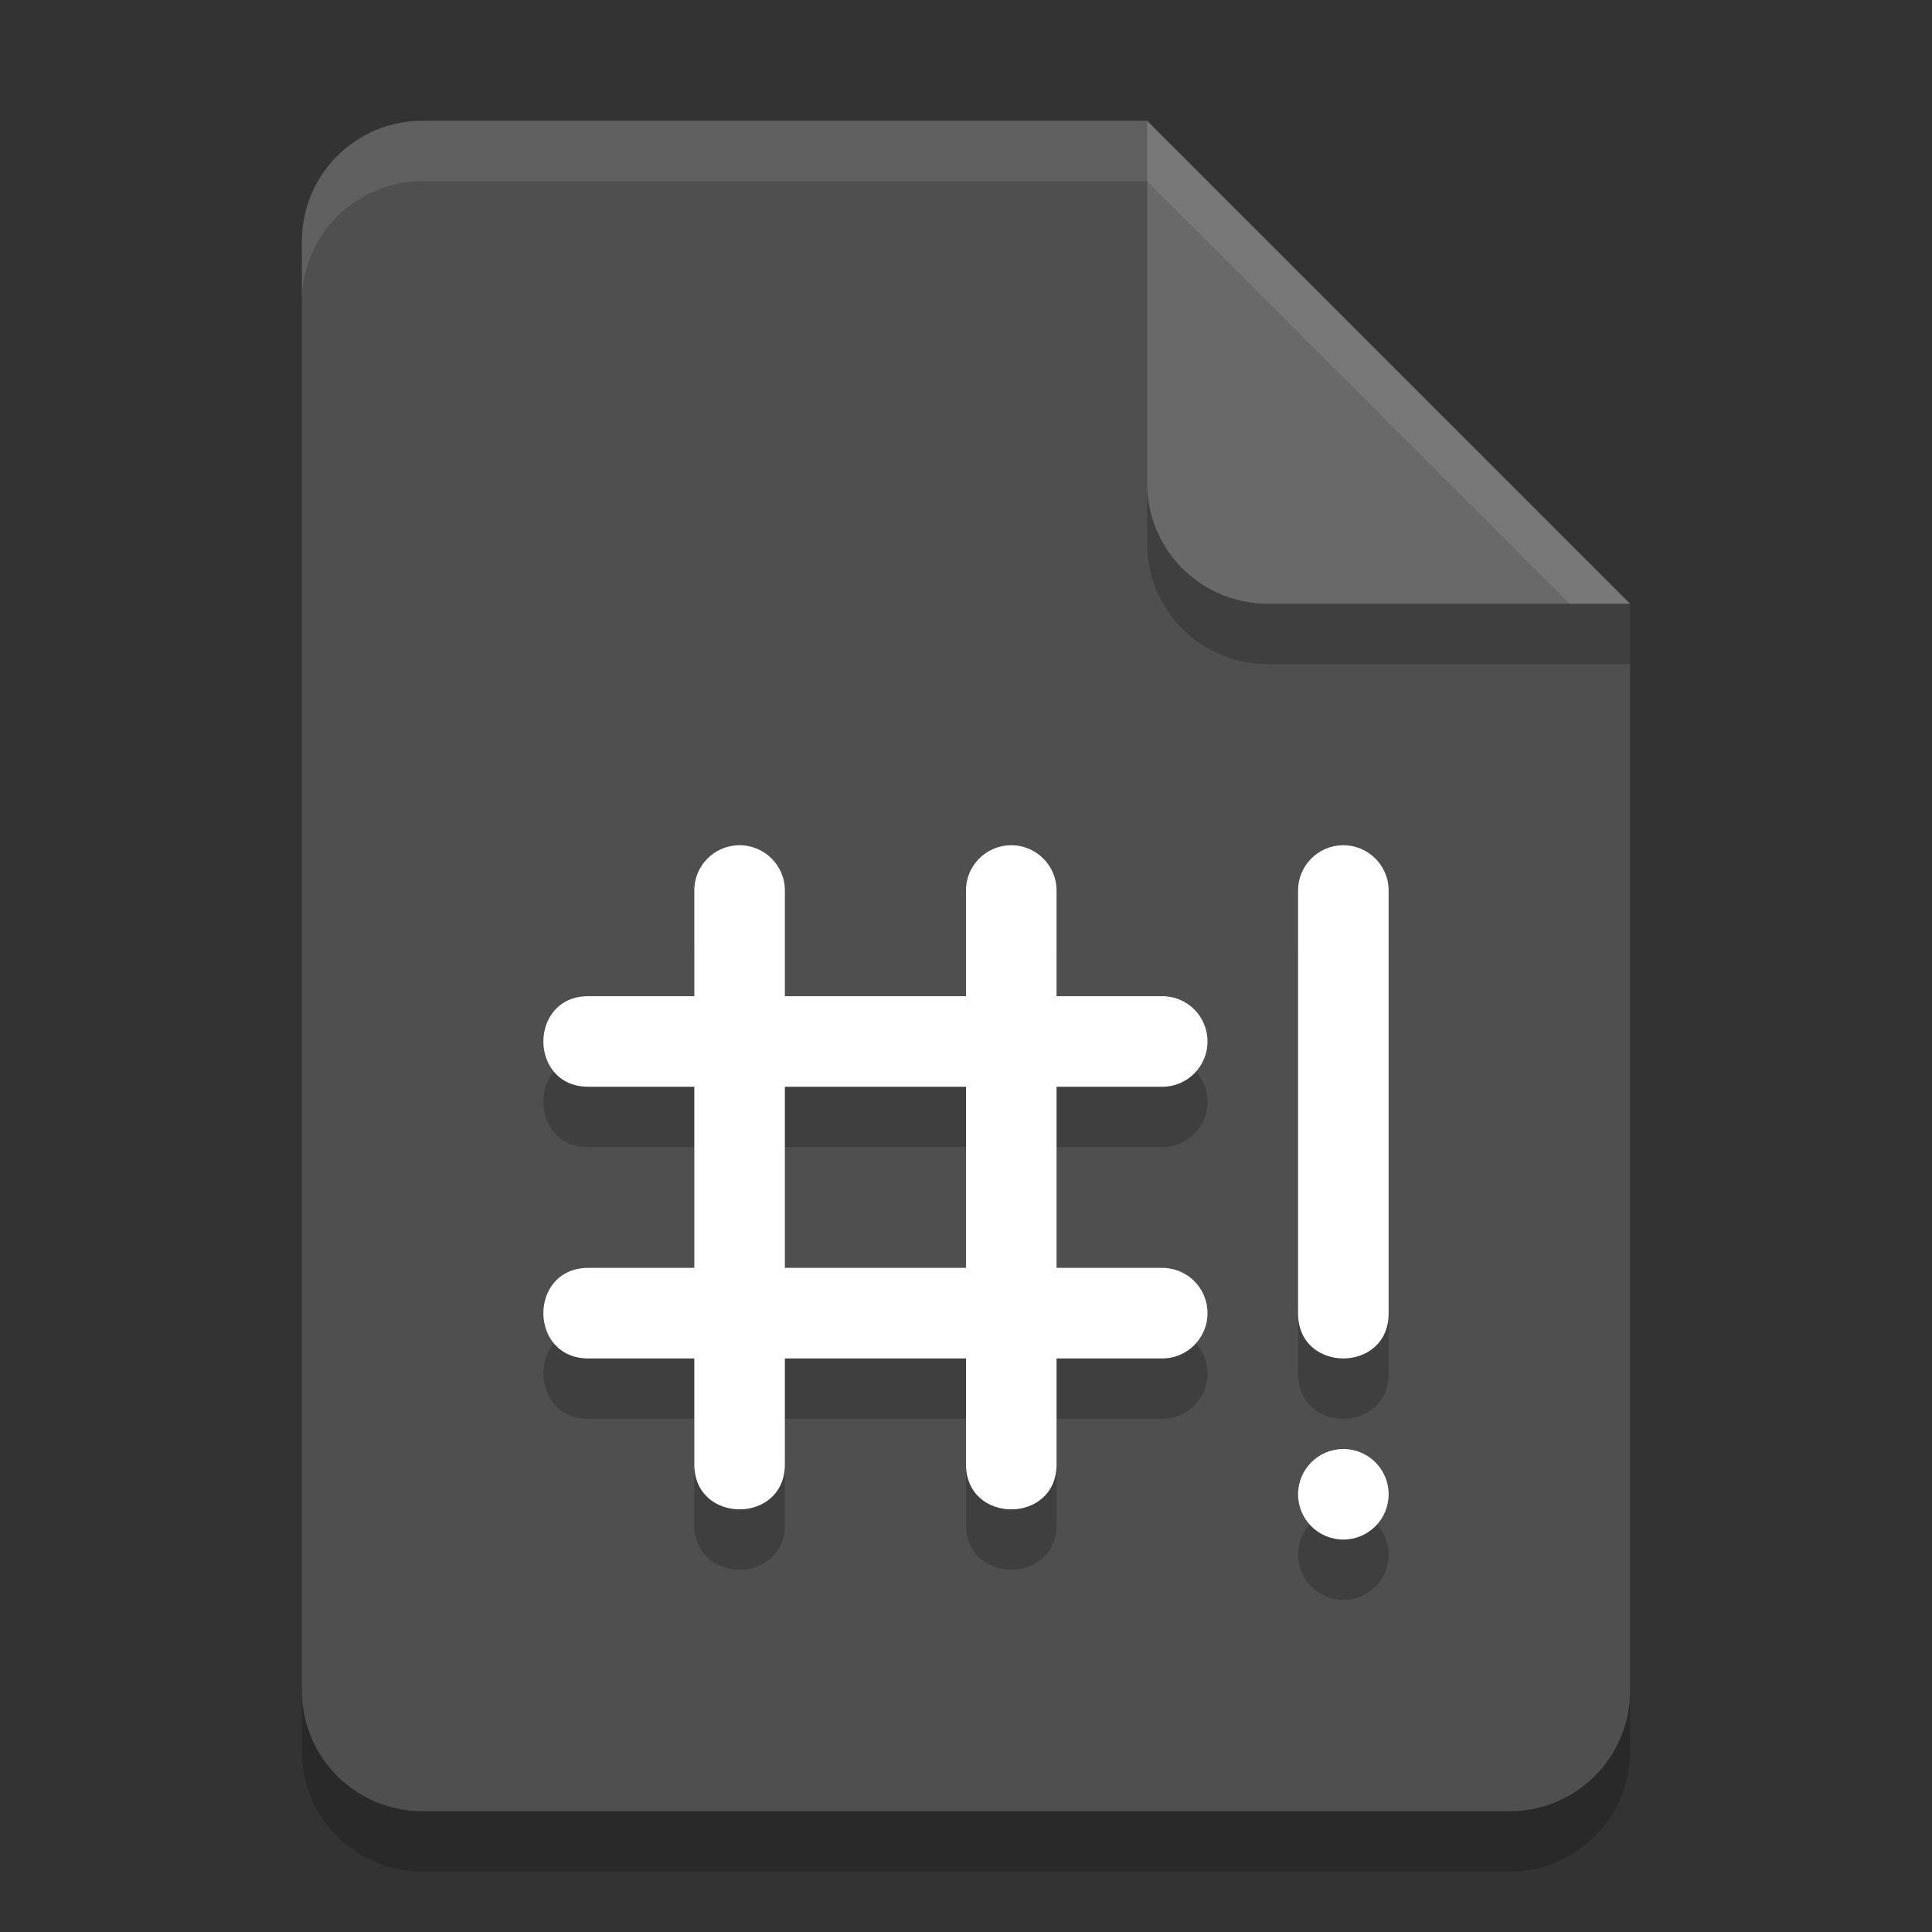 <?xml version="1.0" encoding="UTF-8" standalone="no"?>
<!-- Created with Inkscape (http://www.inkscape.org/) -->

<svg
   width="32"
   height="32"
   viewBox="0 0 32 32"
   version="1.1"
   id="svg5"
   inkscape:version="1.2.2 (1:1.2.2+202305151914+b0a8486541)"
   sodipodi:docname="text-x-script.svg"
   xmlns:inkscape="http://www.inkscape.org/namespaces/inkscape"
   xmlns:sodipodi="http://sodipodi.sourceforge.net/DTD/sodipodi-0.dtd"
   xmlns="http://www.w3.org/2000/svg"
   xmlns:svg="http://www.w3.org/2000/svg">
  <rect x="0" y="0" width="32" height="32" fill="#333333" stroke="none"/>
  <sodipodi:namedview
     id="namedview7"
     pagecolor="#ffffff"
     bordercolor="#000000"
     borderopacity="0.25"
     inkscape:showpageshadow="2"
     inkscape:pageopacity="0.0"
     inkscape:pagecheckerboard="0"
     inkscape:deskcolor="#d1d1d1"
     inkscape:document-units="px"
     showgrid="false"
     inkscape:zoom="25.1875"
     inkscape:cx="16"
     inkscape:cy="16"
     inkscape:window-width="1920"
     inkscape:window-height="1008"
     inkscape:window-x="0"
     inkscape:window-y="0"
     inkscape:window-maximized="1"
     inkscape:current-layer="svg5" />
  <defs
     id="defs2" />
  <path
     id="rect234"
     style="opacity:0.2;stroke-width:0.5;stroke-linecap:round;stroke-linejoin:round"
     d="m 7,3 h 12 l 8,8 v 18 c 0,1.108 -0.892,2 -2,2 H 7 C 5.892,31 5,30.108 5,29 V 5 C 5,3.892 5.892,3 7,3 Z" />
  <path
     id="rect448"
     style="fill:#4f4f4f;fill-opacity:1;stroke-width:0.5;stroke-linecap:round;stroke-linejoin:round"
     d="m 7,2 h 12 l 3,5 5,3 v 18 c 0,1.108 -0.892,2 -2,2 H 7 C 5.892,30 5,29.108 5,28 V 4 C 5,2.892 5.892,2 7,2 Z" />
  <path
     style="opacity:0.2;fill:#000000;stroke-width:0.5"
     d="m 12.238,15 c -0.414,0.006 -0.745,0.347 -0.738,0.76 v 1.74 H 9.759 c -1.012,-0.014 -1.012,1.514 0,1.5 h 1.741 v 3 H 9.759 c -1.012,-0.014 -1.012,1.514 0,1.5 h 1.741 v 1.741 c -0.014,1.012 1.514,1.012 1.5,0 v -1.741 h 3 v 1.741 c -0.014,1.012 1.514,1.012 1.5,0 v -1.741 h 1.741 c 0.422,0.006 0.765,-0.339 0.759,-0.762 -0.006,-0.414 -0.346,-0.744 -0.759,-0.738 h -1.741 v -3 h 1.741 c 0.422,0.006 0.765,-0.339 0.759,-0.762 -0.006,-0.414 -0.346,-0.744 -0.759,-0.738 h -1.741 v -1.74 c 0.006,-0.422 -0.339,-0.766 -0.762,-0.76 -0.414,0.006 -0.745,0.347 -0.738,0.76 v 1.74 h -3 v -1.74 c 0.006,-0.422 -0.339,-0.766 -0.762,-0.76 z m 10,0 c -0.414,0.006 -0.744,0.347 -0.738,0.76 v 6.981 c -0.014,1.012 1.514,1.012 1.5,0 v -6.981 c 0.006,-0.422 -0.339,-0.766 -0.762,-0.76 z m -9.238,4 h 3 v 3 h -3 z m 9.25,6 c -0.414,0 -0.75,0.336 -0.75,0.75 0,0.414 0.336,0.75 0.75,0.75 0.414,0 0.75,-0.336 0.75,-0.75 0,-0.414 -0.336,-0.75 -0.75,-0.75 z"
     id="path1360"
     sodipodi:nodetypes="scccccccccccccccccsccccscccsccccssccccscccccsssss" />
  <path
     style="fill:#ffffff;stroke-width:0.5"
     d="m 12.238,14 c -0.414,0.006 -0.745,0.347 -0.738,0.76 v 1.74 H 9.759 c -1.012,-0.014 -1.012,1.514 0,1.5 h 1.741 v 3 H 9.759 c -1.012,-0.014 -1.012,1.514 0,1.5 h 1.741 v 1.741 c -0.014,1.012 1.514,1.012 1.5,0 v -1.741 h 3 v 1.741 c -0.014,1.012 1.514,1.012 1.5,0 v -1.741 h 1.741 c 0.422,0.006 0.765,-0.339 0.759,-0.762 -0.006,-0.414 -0.346,-0.744 -0.759,-0.738 h -1.741 v -3 h 1.741 c 0.422,0.006 0.765,-0.339 0.759,-0.762 -0.006,-0.414 -0.346,-0.744 -0.759,-0.738 h -1.741 V 14.76 c 0.006,-0.422 -0.339,-0.766 -0.762,-0.76 -0.414,0.006 -0.745,0.347 -0.738,0.76 v 1.74 h -3 V 14.76 c 0.006,-0.422 -0.339,-0.766 -0.762,-0.76 z m 10,0 c -0.414,0.006 -0.744,0.347 -0.738,0.76 v 6.981 c -0.014,1.012 1.514,1.012 1.5,0 V 14.76 c 0.006,-0.422 -0.339,-0.766 -0.762,-0.76 z m -9.238,4 h 3 v 3 h -3 z m 9.25,6 c -0.414,0 -0.75,0.336 -0.75,0.75 0,0.414 0.336,0.75 0.75,0.75 0.414,0 0.75,-0.336 0.75,-0.75 0,-0.414 -0.336,-0.75 -0.75,-0.75 z"
     id="path1362"
     sodipodi:nodetypes="scccccccccccccccccsccccscccsccccssccccscccccsssss" />
  <path
     d="M 27,11 H 21 C 19.892,11 19,10.108 19,9 V 2 l 8,8 z"
     style="opacity:0.2;fill:#000000;stroke-width:0.5;stroke-linecap:round;stroke-linejoin:round"
     id="path611" />
  <path
     id="rect600"
     style="fill:#696969;fill-opacity:1;stroke-width:0.5;stroke-linecap:round;stroke-linejoin:round"
     d="M 27,10 H 21 C 19.892,10 19,9.108 19,8 V 2 Z" />
  <path
     id="path1133"
     style="opacity:0.1;fill:#ffffff;fill-opacity:1;stroke-width:0.5;stroke-linecap:round;stroke-linejoin:round"
     d="M 7,2 C 5.892,2 5,2.892 5,4 V 5 C 5,3.892 5.892,3 7,3 h 12 l 7,7 h 1 L 19,2 Z" />
</svg>
